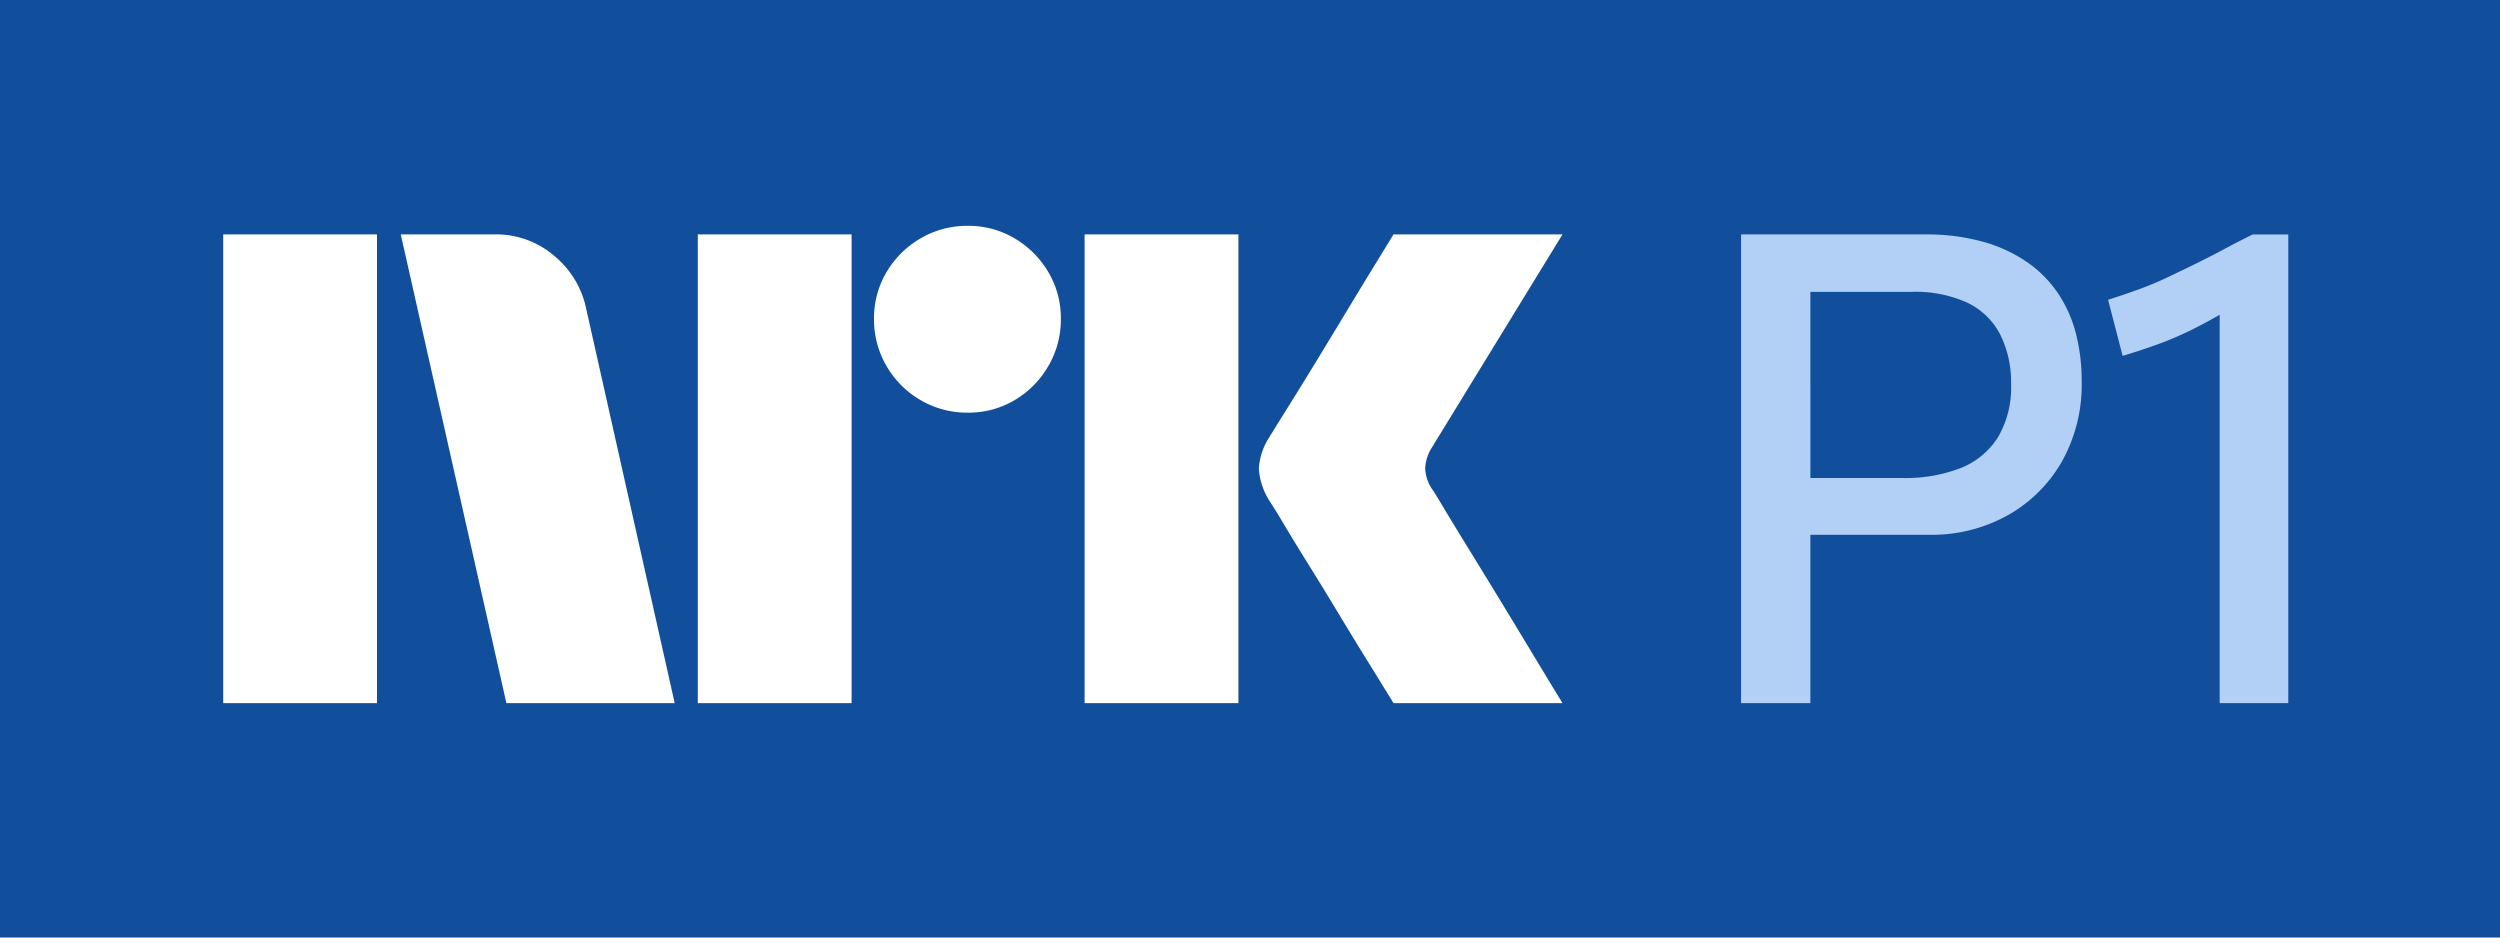 <svg xmlns="http://www.w3.org/2000/svg" viewBox="0 0 224 84"><path fill="#114F9D" d="M0 0h224v84H0z"/><path fill="#fff" d="M20 63V21.004h13.78V63H20Zm32.528-35.312L60.453 63h-15.08l-9.464-41.996h8.459a7.965 7.965 0 0 1 5.293 1.922 8.31 8.31 0 0 1 2.867 4.762ZM62.523 63V21.004h13.78V63h-13.78Zm24.189-26.026a8.213 8.213 0 0 1-4.228-1.124 8.336 8.336 0 0 1-3.046-3.046 8.206 8.206 0 0 1-1.125-4.229 8.056 8.056 0 0 1 1.125-4.2 8.437 8.437 0 0 1 3.046-3.016 8.233 8.233 0 0 1 4.228-1.124 8.083 8.083 0 0 1 4.199 1.124 8.504 8.504 0 0 1 3.016 3.016 8.075 8.075 0 0 1 1.125 4.2 8.226 8.226 0 0 1-1.125 4.23 8.4 8.4 0 0 1-3.016 3.045 8.059 8.059 0 0 1-4.201 1.124h.002ZM97.18 63V21.004h13.781V63H97.181Zm31.227-19.046c.039.04.334.524.887 1.449.553.925 1.272 2.108 2.159 3.549a1143.28 1143.28 0 0 1 5.589 9.168A854.89 854.89 0 0 0 140 63h-15.141c-.947-1.538-1.804-2.928-2.573-4.17a388.795 388.795 0 0 1-2.453-4.022 355.984 355.984 0 0 0-2.574-4.2 210.645 210.645 0 0 1-2.188-3.578 62.13 62.13 0 0 0-1.272-2.07 6.127 6.127 0 0 1-1.005-2.958 5.745 5.745 0 0 1 .946-2.84c.236-.394.67-1.094 1.301-2.1.631-1.006 1.37-2.198 2.218-3.578.847-1.38 1.706-2.79 2.574-4.23.869-1.439 1.686-2.79 2.453-4.052.77-1.26 1.628-2.66 2.573-4.2H140l-11.711 19.106a3.773 3.773 0 0 0-.592 1.894c.039.706.286 1.385.709 1.952h.002Z"/><path fill="#B2CFF5" d="M184.508 26.447a10.563 10.563 0 0 0-2.75-2.87 13.21 13.21 0 0 0-3.992-1.893 18.904 18.904 0 0 0-5.323-.679H156V63h6.21V47.917h10.706c2.416.036 4.8-.555 6.92-1.716a12.815 12.815 0 0 0 4.879-4.791 14.108 14.108 0 0 0 1.804-7.275 17.207 17.207 0 0 0-.473-4.081 11.753 11.753 0 0 0-1.538-3.607Zm-5.5 12.746a6.989 6.989 0 0 1-3.342 2.75 13.777 13.777 0 0 1-5.234.887h-8.222V26.15h9.05a11.265 11.265 0 0 1 5.027.976 6.483 6.483 0 0 1 2.928 2.839 9.523 9.523 0 0 1 .976 4.465 8.745 8.745 0 0 1-1.183 4.763ZM201.838 21.005c-.947.473-1.844.937-2.692 1.39-.848.454-1.675.877-2.483 1.272-.81.394-1.628.788-2.455 1.183a28.75 28.75 0 0 1-2.544 1.064c-.867.317-1.793.632-2.779.946l1.301 5.027a56.662 56.662 0 0 0 3.223-1.064c.946-.347 1.874-.741 2.78-1.183a42.985 42.985 0 0 0 2.661-1.42l.031-.018V63h6.15V21.006h-3.193Z"/></svg>
